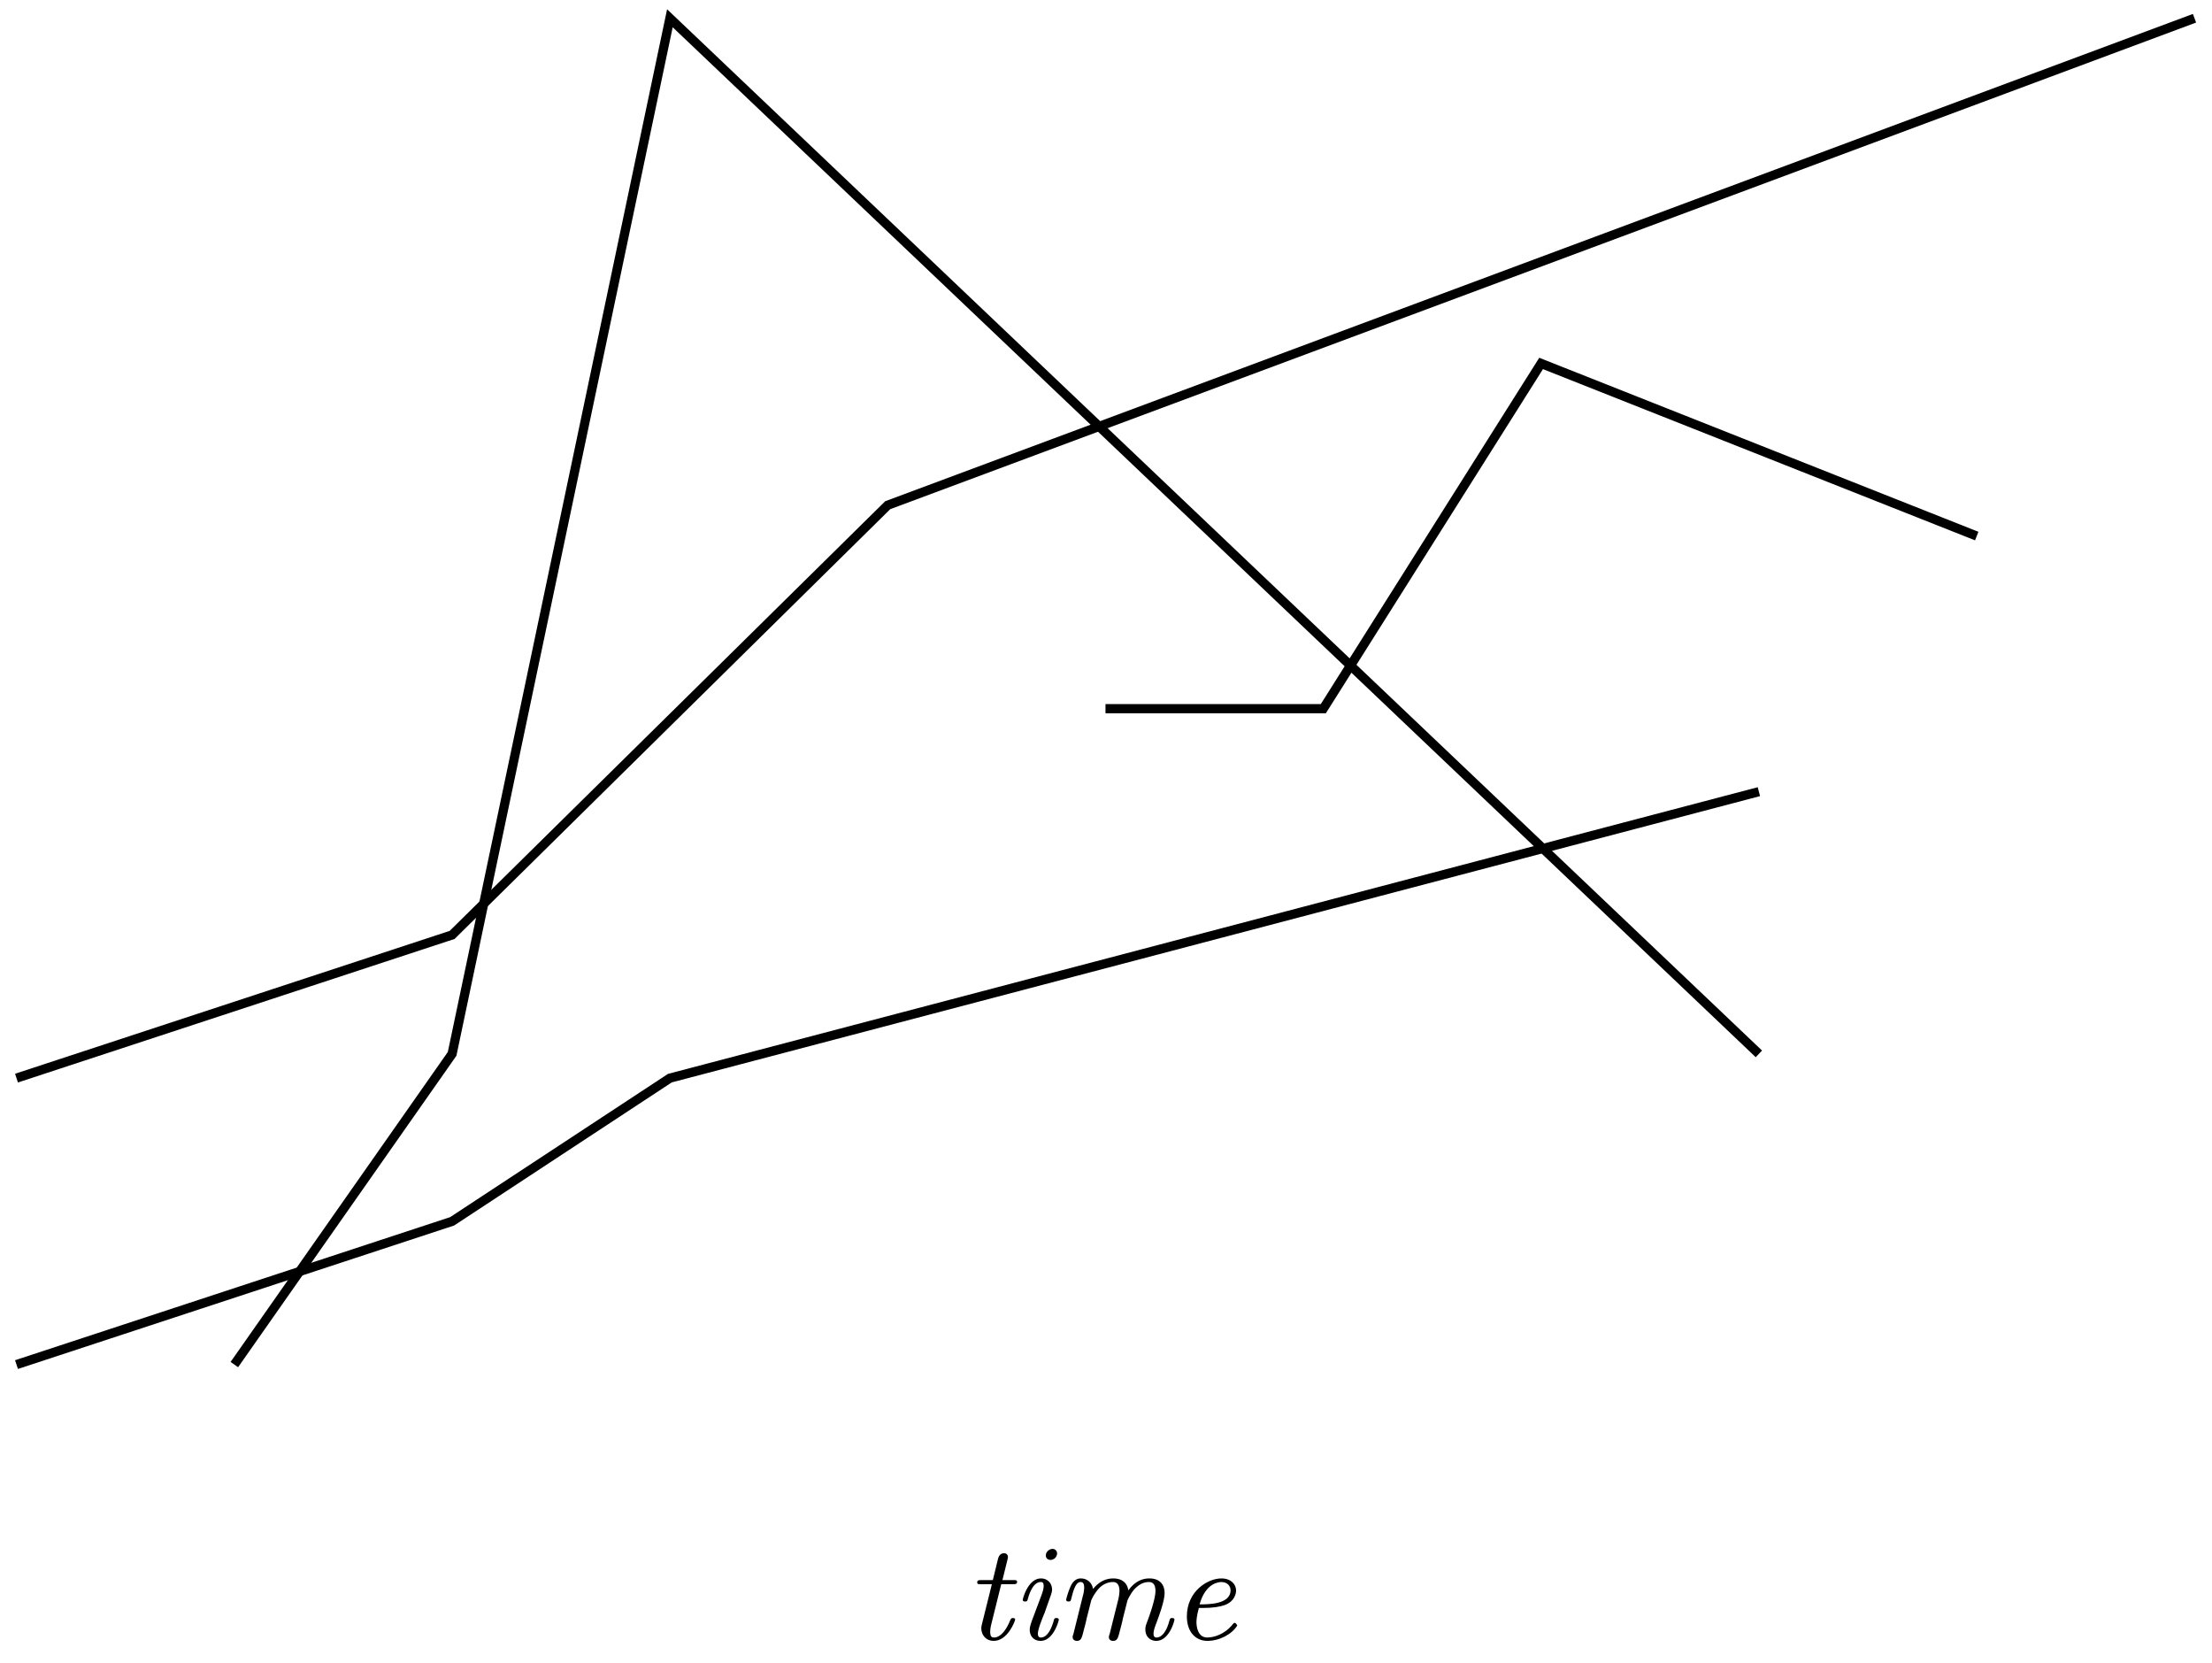 <svg xmlns="http://www.w3.org/2000/svg" xmlns:xlink="http://www.w3.org/1999/xlink" width="143.948" height="108.164"><defs><path id="b" d="M2.375-3.594h.766c.156 0 .265 0 .265-.156 0-.11-.094-.11-.234-.11h-.719l.328-1.328c.031-.125.031-.14.031-.171 0-.157-.109-.25-.25-.25-.25 0-.343.187-.39.343l-.344 1.407h-.766c-.14 0-.25 0-.25.156 0 .11.094.11.235.11h.719l-.641 2.577s-.047.157-.047.297c0 .407.281.813.813.813.906 0 1.39-1.297 1.39-1.39 0-.095-.11-.095-.14-.095-.125 0-.125.032-.188.157-.25.625-.625 1.109-1.047 1.109-.11 0-.25-.016-.25-.375 0-.078.016-.266.063-.453Zm0 0"/><path id="c" d="M2.953-5.594c0-.14-.11-.297-.297-.297-.219 0-.437.204-.437.422 0 .25.219.297.312.297a.44.44 0 0 0 .422-.422m.11 4.313c0-.11-.126-.11-.157-.11-.125 0-.14.032-.187.22-.094.312-.344 1.046-.828 1.046-.063 0-.188-.016-.188-.25 0-.156.063-.36.156-.64.125-.329.125-.344.282-.72l.297-.843c.078-.219.187-.485.187-.656 0-.438-.312-.735-.719-.735-.843 0-1.187 1.313-1.187 1.39 0 .11.11.11.156.11.125 0 .14-.047.172-.156.062-.234.312-1.11.844-1.11.078 0 .187.016.187.25 0 .204-.062.391-.219.813l-.312.828c-.063.172-.203.547-.234.625-.063.188-.141.407-.141.578 0 .485.328.735.703.735.844 0 1.188-1.313 1.188-1.375m0 0"/><path id="d" d="M3.547-.344c-.047.125-.047.14-.047.188 0 .172.125.25.266.25.28 0 .328-.172.453-.672.047-.172.172-.64.187-.766.078-.297.235-.922.297-1.172.031-.109.281-.578.5-.796.14-.126.422-.422.906-.422.344 0 .422.297.422.578 0 .515-.375 1.578-.531 1.984-.11.297-.125.344-.125.531 0 .485.344.735.703.735.86 0 1.188-1.313 1.188-1.375 0-.11-.11-.11-.157-.11-.125 0-.125.032-.187.22-.078.312-.344 1.046-.828 1.046-.063 0-.188-.016-.188-.25 0-.219.11-.5.188-.703.156-.422.531-1.422.531-1.938 0-.593-.36-.953-.984-.953-.625 0-1.063.344-1.375.781-.079-.53-.453-.78-.985-.78-.484 0-.937.218-1.312.687-.078-.453-.422-.688-.797-.688-.297 0-.516.188-.672.531a5.5 5.5 0 0 0-.281.844c0 .125.11.125.156.125.14 0 .14-.047.188-.219.171-.718.343-1.046.593-1.046.14 0 .235.078.235.359 0 .188-.047.422-.063.453l-.64 2.578c-.047.125-.047.14-.047.188 0 .172.14.25.265.25.282 0 .328-.172.453-.672.047-.172.172-.64.188-.766.078-.297.234-.922.297-1.172.015-.062.234-.546.594-.89.25-.219.546-.328.828-.328.265 0 .422.172.422.593 0 .157-.047.422-.079.547Zm0 0"/><path id="e" d="M2.078-2.047c.672 0 1.14-.078 1.469-.203.625-.25.703-.75.703-.937 0-.407-.344-.782-.953-.782-.906 0-2.25.844-2.25 2.469 0 1 .562 1.594 1.328 1.594.813 0 1.61-.438 1.953-1-.047-.11-.125-.172-.172-.172s-.062.016-.125.094c-.515.656-1.234.859-1.656.859-.61 0-.703-.687-.703-1 0-.062 0-.36.156-.922Zm-.203-.234c.406-1.438 1.297-1.453 1.422-1.453.39 0 .594.265.594.53 0 .923-1.438.923-2.016.923m0 0"/><clipPath id="a"><path d="M0 0h143.922v79H0Zm0 0"/></clipPath></defs><path fill="none" stroke="#000" stroke-miterlimit="10" stroke-width=".598" d="M71.941 46.105h14.176l14.172-22.46 28.348 11.23"/><path fill="none" stroke="#000" stroke-miterlimit="10" stroke-width=".598" d="m15.25 88.777 14.172-20.214L43.594 1.188l70.867 67.375"/><g clip-path="url(#a)"><path fill="none" stroke="#000" stroke-miterlimit="10" stroke-width=".598" d="m1.074 70.14 28.348-9.316L57.77 32.867l85.039-31.68"/></g><path fill="none" stroke="#000" stroke-miterlimit="10" stroke-width=".598" d="m1.074 88.777 28.348-9.32 14.172-9.316 70.867-18.637"/><use xlink:href="#b" x="62.781" y="106.658"/><use xlink:href="#c" x="65.839" y="106.658"/><use xlink:href="#d" x="68.662" y="106.658"/><use xlink:href="#e" x="76.189" y="106.658"/></svg>